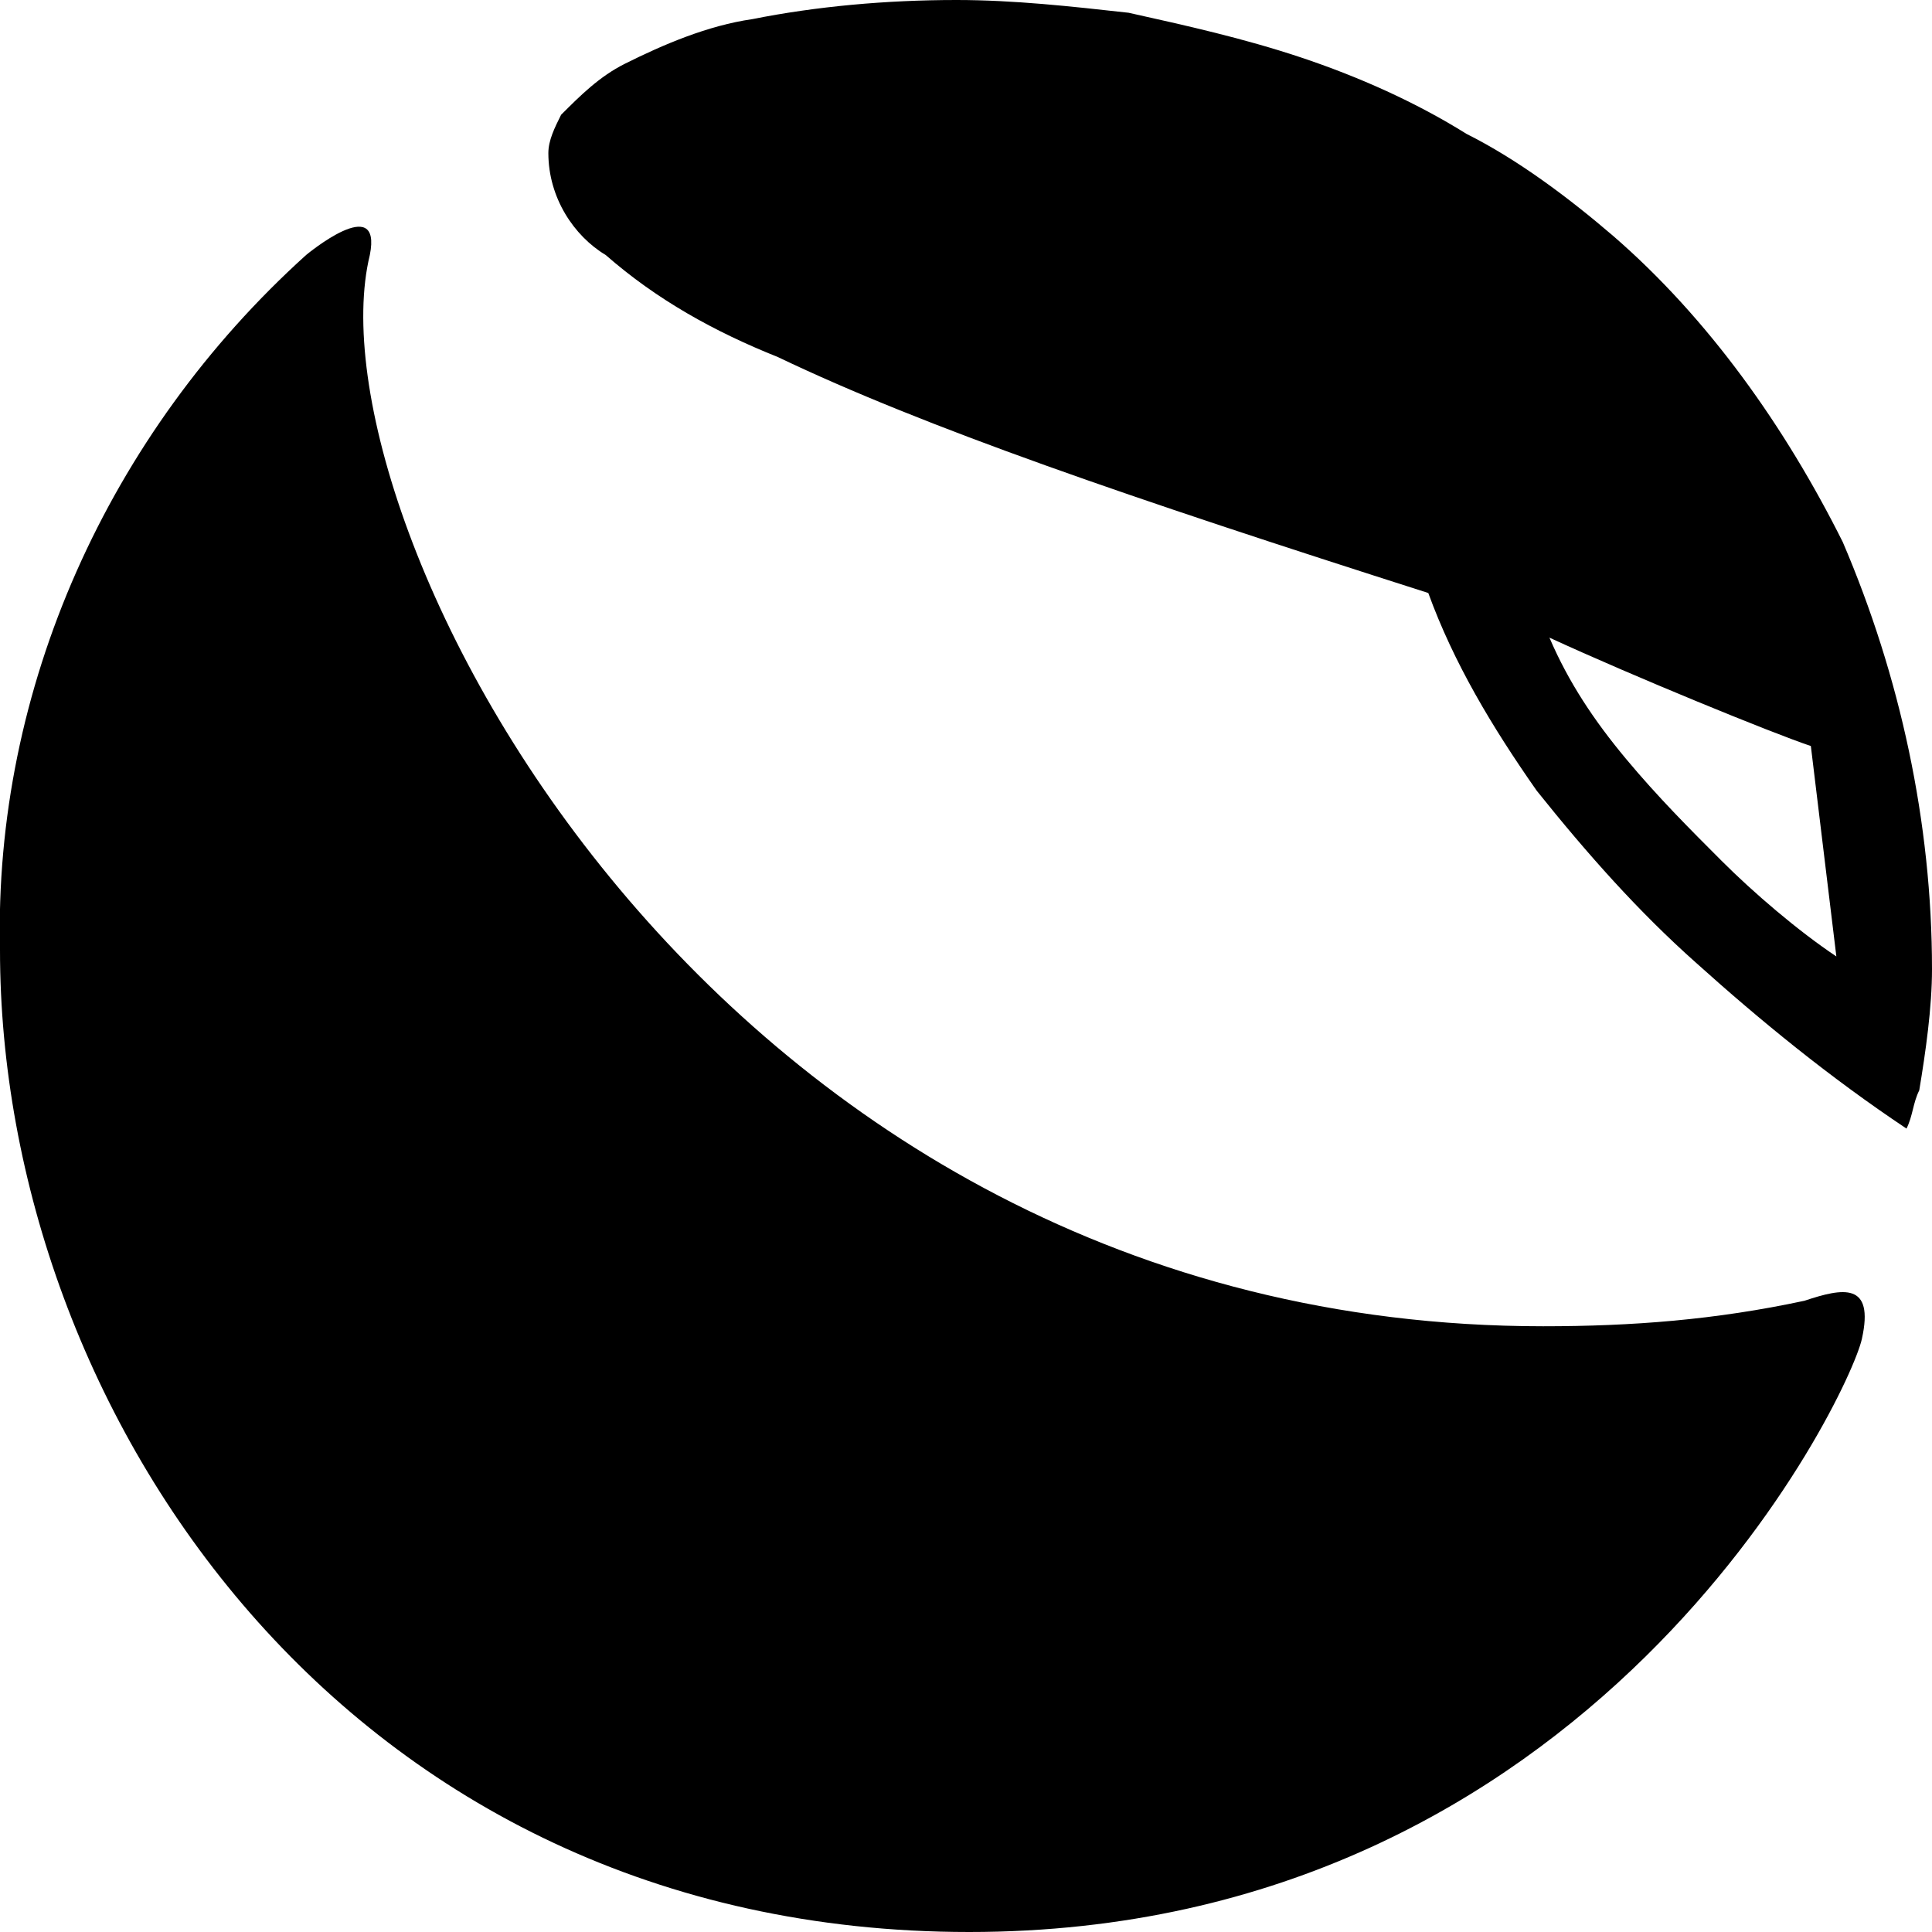 <svg version="1.1" id="Layer_1" xmlns="http://www.w3.org/2000/svg" x="0" y="0" viewBox="0 0 30.3 30.3" xml:space="preserve"><g id="luna-icon" fill="currentColor"><path d="M28.3 20.4c-1.4.3-2.7.4-4.1.4C11.1 20.8 4.8 8.1 5.8 4c.2-1-1 0-1 0C1.7 6.8-.1 10.8 0 14.9c0 7.2 5.4 15.4 15.2 15.4s13.8-8.4 14-9.3-.3-.8-.9-.6zM28.9 8.5C28 6.7 26.8 5 25.3 3.7c-.7-.6-1.5-1.2-2.3-1.6-.8-.5-1.7-.9-2.6-1.2-.9-.3-1.8-.5-2.7-.7C16.8.1 15.9 0 15 0c-1.1 0-2.2.1-3.2.3-.7.1-1.4.4-2 .7-.4.2-.7.5-1 .8-.1.2-.2.4-.2.6 0 .7.4 1.3.9 1.6.8.7 1.7 1.2 2.7 1.6 2.3 1.1 5.5 2.2 10.2 3.7.4 1.1 1 2.1 1.7 3.1.8 1 1.6 1.9 2.5 2.7 1 .9 2.1 1.8 3.3 2.6.1-.2.1-.4.2-.6.1-.6.2-1.3.2-1.9 0-2.3-.5-4.6-1.4-6.7zm-1.9 5c-.5-.5-1-1-1.5-1.6-.5-.6-.9-1.2-1.2-1.9 1.3.6 3.5 1.5 4.1 1.7l.4 3.3c-.6-.4-1.3-1-1.8-1.5z"/></g></svg>